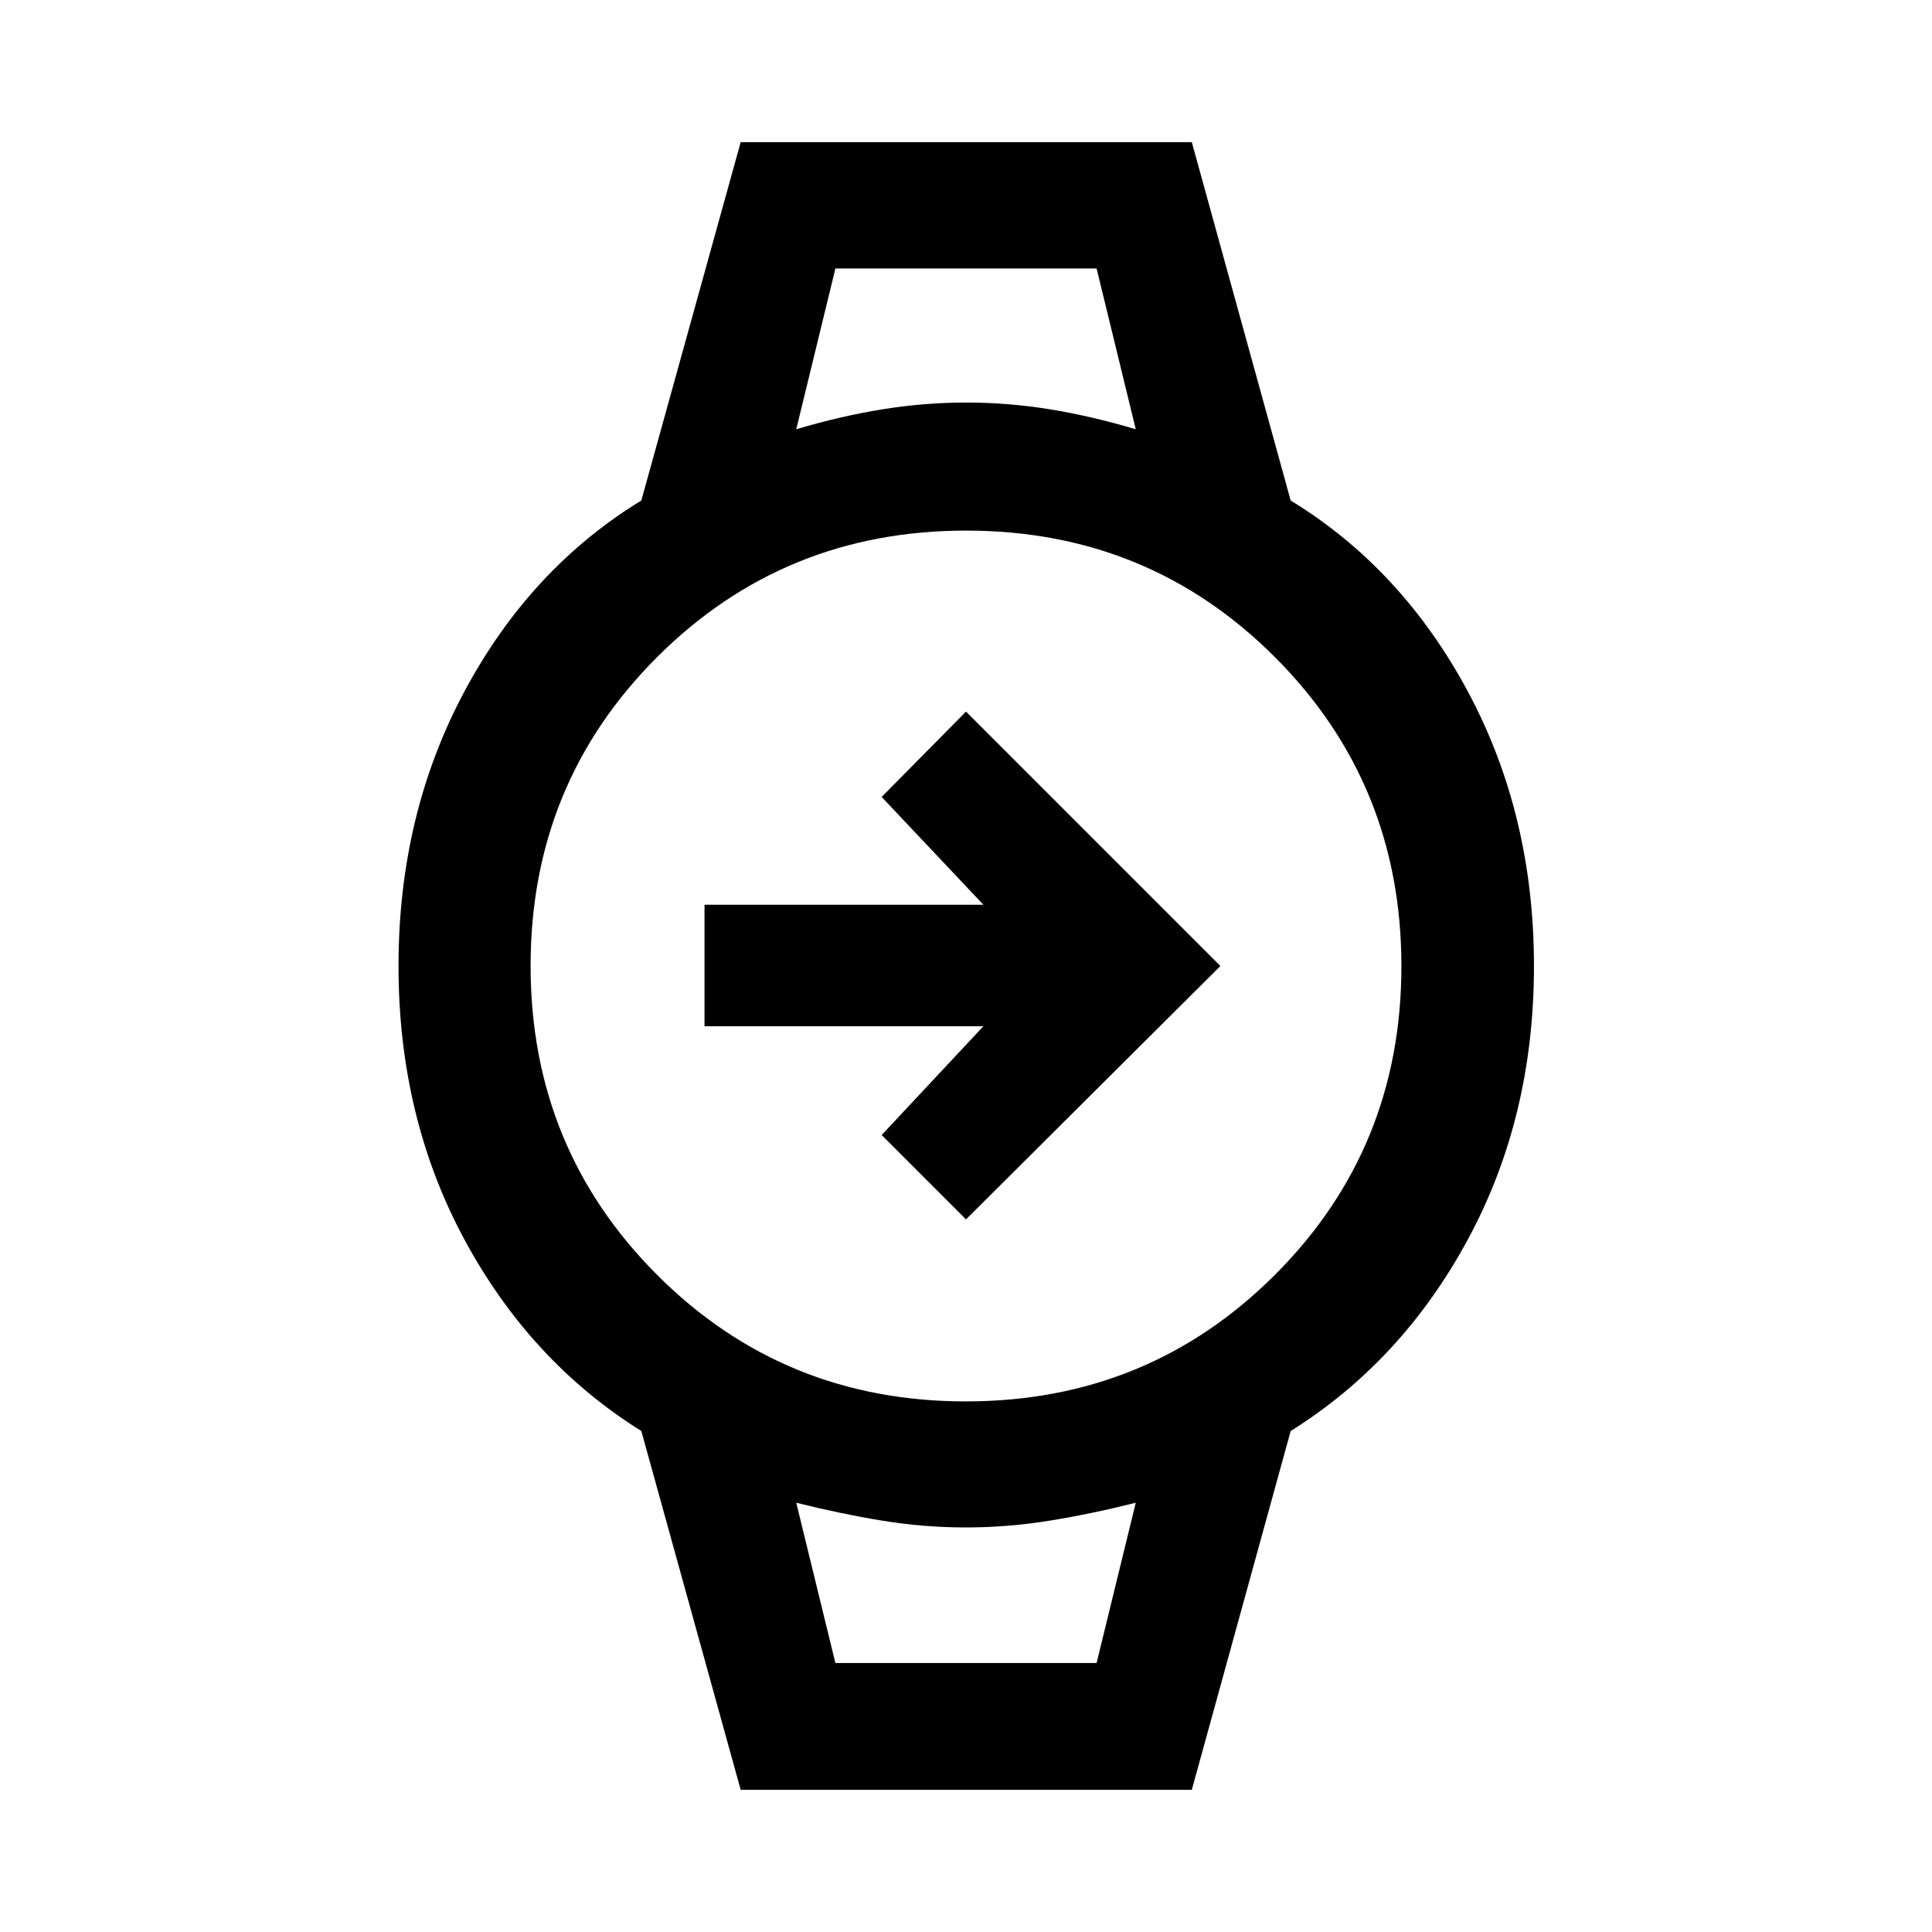 <svg xmlns="http://www.w3.org/2000/svg" height="48" viewBox="0 -960 960 960" width="48"><path d="M480-354.09 438.09-396l50.56-54.07H350.07v-60.36h138.58L438.09-564 480-606.41 606.41-480 480-354.09Zm-64.89-472.5h129.78-129.78Zm0 692.94h129.78-129.78Zm-47.07 63-49.37-178.29q-55.21-34.49-87.93-95.19-32.72-60.7-32.72-135.87t32.72-136.37q32.72-61.2 87.93-94.93l49.37-178.05H592.2l49.13 178.05q55.21 33.73 88.05 94.93 32.84 61.2 32.84 136.37t-32.84 135.87q-32.84 60.7-88.05 95.19L592.2-70.65H368.04Zm111.87-193q90.63 0 153.53-62.82 62.91-62.82 62.91-153.44 0-90.63-62.82-153.53-62.82-62.91-153.44-62.91-90.63 0-153.53 62.82-62.91 62.82-62.91 153.44 0 90.63 62.82 153.53 62.82 62.91 153.44 62.91ZM395.65-746.7q21.87-6.52 42.73-9.9 20.86-3.38 41.74-3.38 20.88 0 41.65 3.38t42.58 9.9l-19.46-79.89H415.11l-19.46 79.89Zm19.46 613.05h129.78l19.46-79.65q-21.87 5.52-42.73 8.9-20.86 3.38-41.74 3.38-20.88 0-41.53-3.38-20.65-3.38-42.7-8.9l19.46 79.65Z"/></svg>